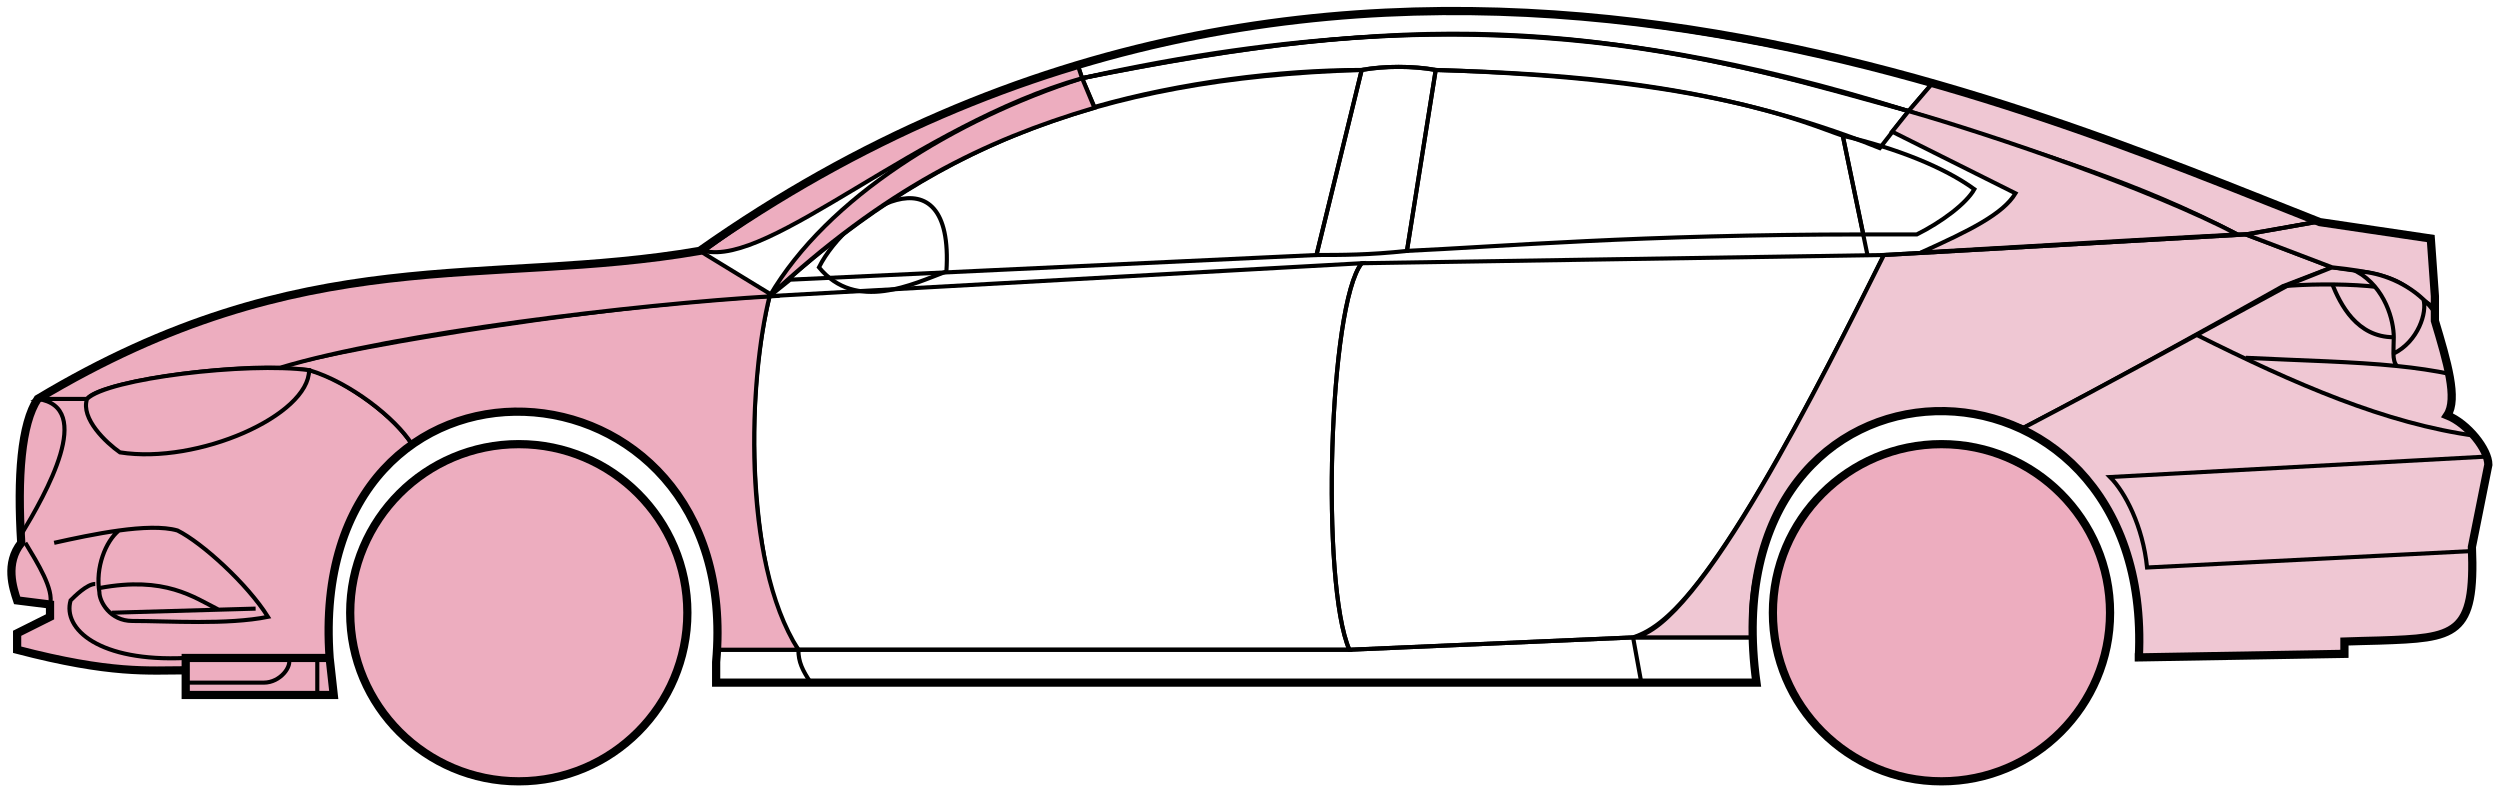<svg width="304" height="96" viewBox="0 0 304 96" fill="none" xmlns="http://www.w3.org/2000/svg">
<circle cx="63.084" cy="74.508" r="20.5" fill="#EDADBF" stroke="black"/>
<circle cx="236.083" cy="74.508" r="20.5" fill="#EDADBF" stroke="black"/>
<path d="M133.082 13.007L131.582 9.507C171.582 1.508 193.082 2.008 232.082 13.508L228.582 18.008C208.582 10.008 190.582 9.007 174.582 8.508C172.082 8.008 168.082 8.008 165.582 8.507C155.582 8.508 143.582 10.008 133.082 13.007Z" stroke="black" stroke-width="0.5"/>
<path d="M131.582 9.508L131.082 8.008C167.082 -2.992 199.582 1.007 235.082 10.008L232.082 13.508C192.082 1.008 166.082 2.508 131.582 9.508Z" stroke="black" stroke-width="0.5"/>
<path d="M131.582 9.508C183.082 -1.992 211.582 8.008 232.082 13.508" stroke="black" stroke-width="0.5"/>
<path d="M227.083 31.008L224.083 16.508C219.583 15.008 208.083 9.508 174.583 8.508L171.083 30.508C182.083 30.008 199.583 28.508 226.583 28.508" stroke="black" stroke-width="0.5"/>
<path d="M165.583 8.508C132.583 9.508 112.583 18.508 93.584 36.008L96.084 34.008L160.083 31.008L165.583 8.508Z" stroke="black" stroke-width="0.5"/>
<path d="M240.082 23.008C236.415 20.341 230.582 18.008 224.082 16.508L226.582 28.508H233.082C236.082 27.008 239.082 24.776 240.082 23.008Z" stroke="black" stroke-width="0.5"/>
<path d="M97.084 79.008H164.083L198.583 77.508M97.084 79.008C97.084 80.508 97.584 81.508 98.584 83.008M97.084 79.008H87.084V83.008H98.584M198.583 77.508L199.583 83.008M198.583 77.508H213.083L213.583 83.008H199.583M199.583 83.008H98.584" stroke="black" stroke-width="0.5"/>
<path d="M97.083 79.008C92.584 74.508 89.584 52.508 93.583 36.008L165.583 32.008C161.583 37.008 160.583 71.008 164.083 79.008H97.083Z" stroke="black" stroke-width="0.5"/>
<path d="M229.083 31.008L165.583 32.008C161.583 37.008 160.583 71.008 164.083 79.008L198.583 77.508C203.083 76.008 209.583 70.508 229.083 31.008Z" stroke="black" stroke-width="0.5"/>
<path d="M171.083 30.508C166.583 31.008 163.083 31.008 160.083 31.008L165.583 8.508C168.583 8.008 171.583 8.008 174.583 8.508L171.083 30.508Z" stroke="black" stroke-width="0.5"/>
<path d="M99.584 32.508C104.083 38.008 111.083 34.508 115.083 33.008C116.083 17.508 103.083 25.508 99.584 32.508Z" stroke="black" stroke-width="0.5"/>
<path d="M235.082 10.008L232.082 13.508C249.082 19.008 259.582 22.008 272.082 28.508H273.582L281.582 27.008C266.582 20.508 259.082 18.008 235.082 10.008Z" fill="#EFC7D3" stroke="black" stroke-width="0.5"/>
<path d="M272.082 28.508C261.582 23.008 242.582 16.508 232.082 13.508L230.082 16.008L245.082 23.508C243.582 26.008 239.582 28.008 233.582 30.708C245.582 30.008 262.582 29.008 272.082 28.508Z" fill="#EFC7D3" stroke="black" stroke-width="0.5"/>
<path d="M277.583 34.808L283.582 32.508L273.083 28.508L229.083 31.008C221.583 46.008 206.583 76.508 198.583 77.508H213.083C211.583 66.508 221.083 43.008 246.083 52.008C256.583 46.508 266.583 41.008 277.583 34.808Z" fill="#EFC7D3" stroke="black" stroke-width="0.5"/>
<path d="M278.582 34.508C266.582 41.008 256.582 46.508 246.082 52.008C250.582 55.008 261.082 61.008 260.082 80.008L285.082 79.508V78.008C293.582 77.008 302.082 80.508 300.582 66.508L302.582 56.508C302.582 55.008 300.082 51.008 297.582 50.508C299.082 48.008 296.082 39.008 296.082 39.008V37.508L292.082 34.508L287.082 33.008L283.582 32.508L278.582 34.508Z" fill="#EFC7D3" stroke="black" stroke-width="0.5"/>
<path d="M281.582 27.008L273.082 28.508L283.582 32.508C293.082 33.508 292.081 35.008 296.076 37.428L295.582 29.008L281.582 27.008Z" fill="#EFC7D3"/>
<path d="M296.082 37.508L296.076 37.428M296.076 37.428L295.582 29.008L281.582 27.008L273.082 28.508L283.582 32.508C293.082 33.508 292.081 35.008 296.076 37.428Z" stroke="black" stroke-width="0.5"/>
<path d="M294.583 37.008C294.083 34.508 283.083 34.308 277.583 34.808" stroke="black" stroke-width="0.5"/>
<path d="M300.583 67.008L261.083 69.008C260.583 64.008 258.417 59.841 256.583 58.008L302.583 55.508M301.083 53.008C290.083 51.508 279.083 46.708 267.083 40.708M229.083 31.008L273.083 28.508L281.583 27.008" stroke="black" stroke-width="0.5"/>
<path d="M291.083 41.008C291.083 39.008 290.083 35.008 286.583 33.008C288.804 33.008 292.181 34.048 294.692 36.418C295.156 37.948 294.083 41.508 291.042 43.008C291.028 42.417 291.083 41.732 291.083 41.008Z" fill="#EFC7D3"/>
<path d="M273.083 43.508C280.079 43.857 286.096 43.962 291.477 44.508M298.083 45.508C295.981 45.057 293.787 44.742 291.477 44.508M296.083 38.008C295.666 37.422 295.196 36.893 294.692 36.418M291.477 44.508C291.15 44.163 291.056 43.64 291.042 43.008M291.042 43.008C291.028 42.417 291.083 41.732 291.083 41.008C291.083 39.008 290.083 35.008 286.583 33.008C288.804 33.008 292.181 34.048 294.692 36.418M291.042 43.008C294.083 41.508 295.156 37.948 294.692 36.418" stroke="black" stroke-width="0.5"/>
<path d="M291.083 41.008C286.583 41.008 284.583 37.008 283.583 34.508" stroke="black" stroke-width="0.5"/>
<path d="M133.082 13.107C119.582 17.108 107.582 23.008 93.582 36.008C100.582 24.008 116.082 14.508 131.582 9.508L133.082 13.107Z" fill="#EDADBF" stroke="black" stroke-width="0.5"/>
<path d="M131.582 9.508C111.582 15.182 93.582 32.508 85.582 30.508C98.582 21.008 114.582 12.508 131.082 8.008L131.582 9.508Z" fill="#EDADBF" stroke="black" stroke-width="0.5"/>
<path d="M10.583 48.508H4.583C2.082 52.508 2.082 62.508 2.583 66.008C1.082 67.008 1.083 71.508 2.083 73.008L6.083 73.508V75.008L2.083 77.008V79.008C6.083 80.008 14.583 82.008 22.583 81.508V80.008H40.083C39.416 71.508 41.083 61.008 50.083 54.008C47.583 50.008 40.583 45.508 37.583 45.008C27.583 44.008 12.583 46.508 10.583 48.508Z" fill="#EDADBF" stroke="black" stroke-width="0.5"/>
<path d="M93.584 36.008C75.75 36.841 44.084 41.708 33.584 44.708L37.584 45.008C42.584 46.508 48.084 50.841 50.084 54.008C63.083 44.508 88.582 51.508 87.082 79.008H97.082C90.082 68.008 91.082 46.008 93.584 36.008Z" fill="#EDADBF" stroke="black" stroke-width="0.5"/>
<path d="M10.582 48.508H4.582C37.082 29.008 59.082 35.008 85.082 30.508L94.082 36.008C77.082 37.008 48.082 40.508 34.082 44.708C26.082 44.508 12.082 46.508 10.582 48.508Z" fill="#EDADBF" stroke="black" stroke-width="0.5"/>
<path d="M37.584 45.008C30.084 44.008 13.084 46.008 10.584 48.508C9.783 50.908 12.917 53.841 14.584 55.008C24.084 56.508 37.584 50.508 37.584 45.008Z" fill="#EDADBF" stroke="black" stroke-width="0.5"/>
<path d="M4.583 48.508C11.583 49.508 5.583 60.008 2.583 65.008C2.083 58.008 2.583 52.508 4.583 48.508Z" fill="#EDADBF" stroke="black" stroke-width="0.5"/>
<path d="M22.582 84.508V80.008H40.082L40.582 84.508H22.582Z" fill="#EDADBF" stroke="black" stroke-width="0.5"/>
<path d="M3.084 66.008C4.584 68.508 6.584 71.674 6.084 73.508M22.584 80.008C12.084 80.508 7.584 76.508 8.584 73.008C9.084 72.508 10.584 71.008 11.584 71.008" stroke="black" stroke-width="0.5"/>
<path d="M32.584 75.008C30.084 71.008 24.584 66.008 21.584 64.508C19.834 64.008 17.209 64.133 14.459 64.508C12.834 65.841 11.584 69.008 12.084 72.008C12.084 73.174 13.391 75.508 16.084 75.508C20.584 75.508 27.584 76.008 32.584 75.008Z" fill="#EDADBF"/>
<path d="M6.584 66.008C8.834 65.508 11.709 64.883 14.459 64.508M14.459 64.508C17.209 64.133 19.834 64.008 21.584 64.508C24.584 66.008 30.084 71.008 32.584 75.008C27.584 76.008 20.584 75.508 16.084 75.508C13.391 75.508 12.084 73.174 12.084 72.008C11.584 69.008 12.834 65.841 14.459 64.508Z" stroke="black" stroke-width="0.5"/>
<path d="M12.084 71.508C20.084 70.008 23.584 72.636 26.584 74.136M13.584 74.508L31.084 74.008" stroke="black" stroke-width="0.5"/>
<path d="M22.582 83.008H32.082C34.082 83.008 35.582 81.008 35.082 80.008M38.582 80.008V84.508" stroke="black" stroke-width="0.5"/>
<path d="M22.583 81.508C18.083 81.508 13.583 82.008 2.083 79.008V77.008L6.083 75.008V73.508L2.083 73.008C1.583 71.508 0.583 68.508 2.583 66.008C2.083 58.008 2.583 51.508 4.583 48.507C37.083 29.008 59.083 35.008 85.083 30.508C163.083 -24.492 245.083 12.508 282.083 27.008L295.583 29.008L296.083 36.008V39.008C297.582 44.008 298.917 48.508 297.583 50.508C300.083 51.508 302.583 54.674 302.583 56.508L300.583 66.508C301.035 77.356 298.627 77.58 289.296 77.892C288.305 77.925 286.236 77.96 285.083 78.008V79.508L260.083 79.939M22.583 81.508V84.508H40.582L40.084 80.008M22.583 81.508V80.008H40.084M40.084 80.008C37.084 38.508 90.583 41.508 87.083 80.508V83.008H213.583C207.583 39.508 262.083 39.508 260.083 79.939M259.582 79.939H260.083" stroke="black"/>
</svg>
